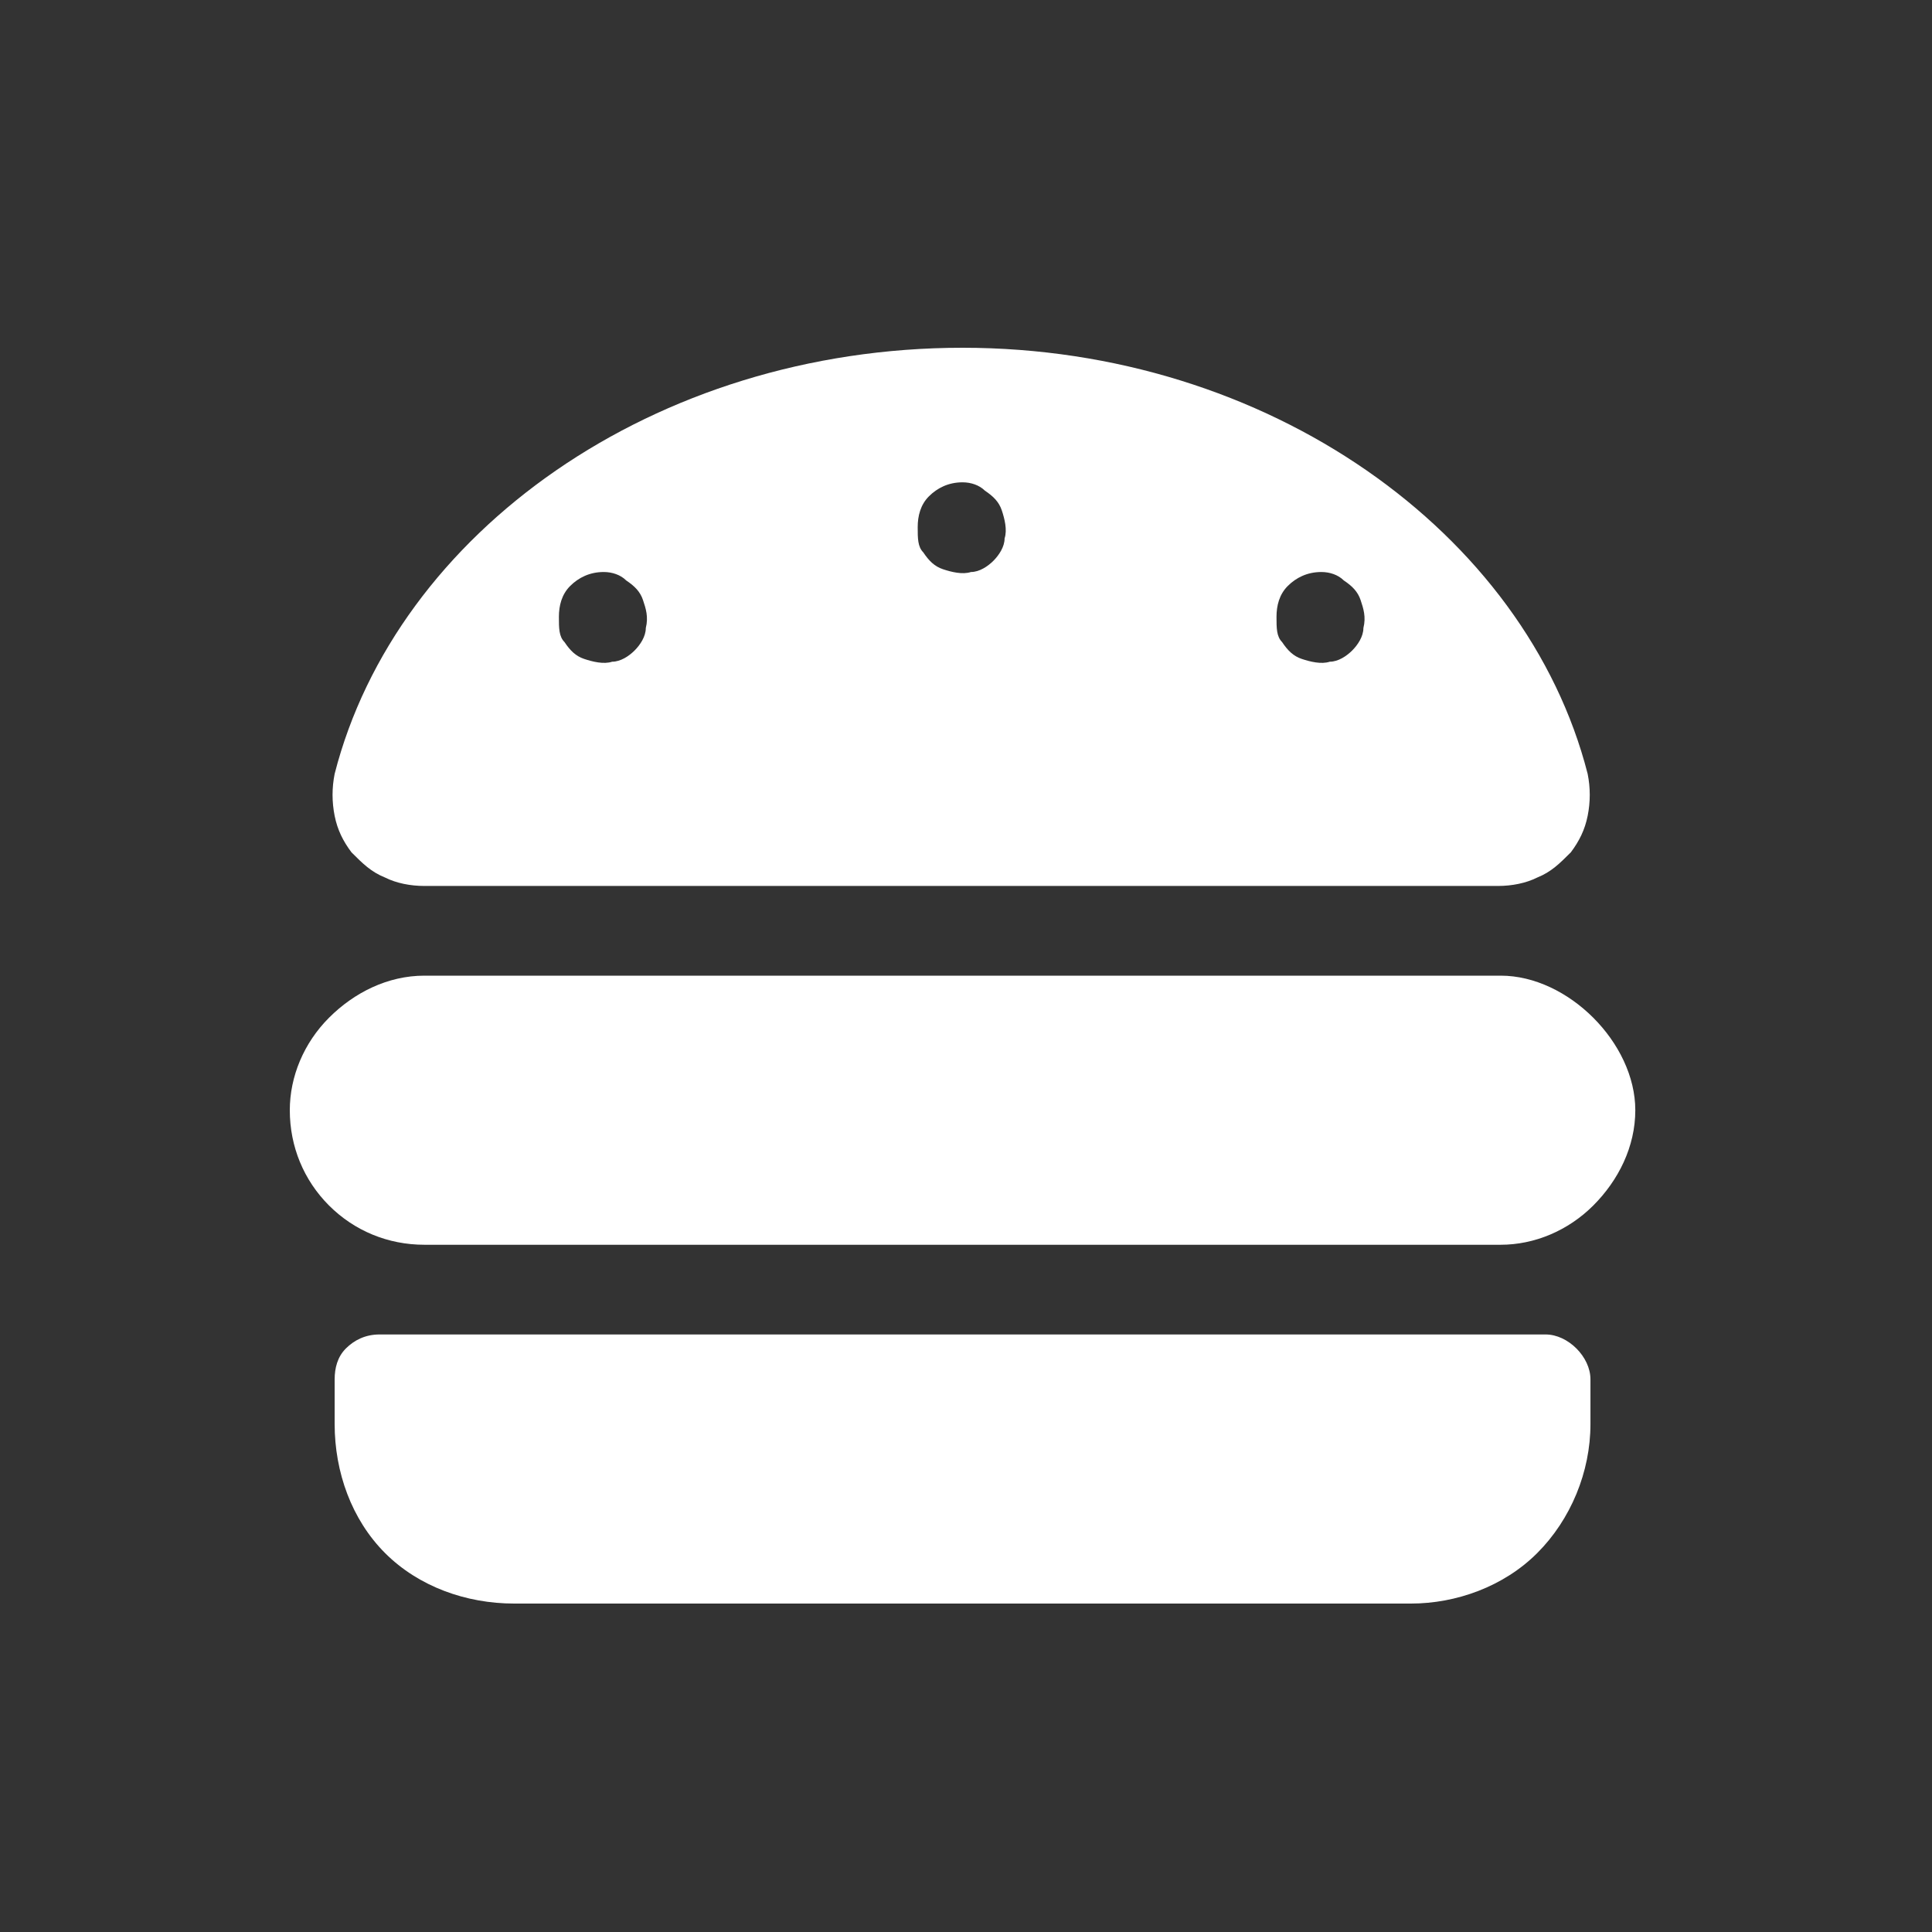 <svg width="200" height="200" viewBox="0 0 200 200" fill="none" xmlns="http://www.w3.org/2000/svg">
<rect x="0" y="0" width="200" height="200" fill="#333333" stroke="none"/>
<path d="M164.933 105.353C167.545 107.964 169.286 111.446 169.286 114.929C169.286 118.701 167.545 122.183 164.933 124.795C162.321 127.406 158.839 128.857 155.357 128.857H43.929C40.156 128.857 36.674 127.406 34.062 124.795C31.451 122.183 30 118.701 30 114.929C30 111.446 31.451 107.964 34.062 105.353C36.674 102.741 40.156 101 43.929 101H155.357C158.839 101 162.321 102.741 164.933 105.353ZM163.192 139.594C164.062 140.464 164.643 141.625 164.643 142.786V147.429C164.643 152.362 162.612 157.295 159.129 160.777C155.647 164.259 150.714 166 146.071 166H53.214C48.281 166 43.348 164.259 39.866 160.777C36.384 157.295 34.643 152.362 34.643 147.429V142.786C34.643 141.625 34.933 140.464 35.804 139.594C36.674 138.723 37.835 138.143 39.286 138.143H160C161.161 138.143 162.321 138.723 163.192 139.594ZM39.866 90.844C38.415 90.263 37.545 89.393 36.384 88.232C35.513 87.071 34.933 85.911 34.643 84.46C34.353 83.009 34.353 81.558 34.643 80.107C41.027 55.152 67.723 36 99.643 36C131.272 36 157.969 55.152 164.353 80.107C164.643 81.558 164.643 83.009 164.353 84.46C164.062 85.911 163.482 87.071 162.612 88.232C161.451 89.393 160.58 90.263 159.129 90.844C157.969 91.424 156.518 91.714 155.067 91.714H43.929C42.478 91.714 41.027 91.424 39.866 90.844ZM133.304 60.665C132.433 61.536 132.143 62.696 132.143 63.857C132.143 65.018 132.143 65.888 132.723 66.469C133.304 67.339 133.884 67.92 134.754 68.21C135.625 68.5 136.786 68.79 137.656 68.5C138.527 68.5 139.397 67.92 139.978 67.339C140.558 66.759 141.138 65.888 141.138 65.018C141.429 63.857 141.138 62.987 140.848 62.116C140.558 61.245 139.978 60.665 139.107 60.085C138.527 59.505 137.656 59.214 136.786 59.214C135.335 59.214 134.174 59.795 133.304 60.665ZM96.161 51.38C95.29 52.25 95 53.411 95 54.571C95 55.732 95 56.603 95.58 57.183C96.161 58.054 96.741 58.634 97.612 58.924C98.482 59.214 99.643 59.505 100.513 59.214C101.384 59.214 102.254 58.634 102.835 58.054C103.415 57.473 103.996 56.603 103.996 55.732C104.286 54.862 103.996 53.701 103.705 52.83C103.415 51.96 102.835 51.38 101.964 50.799C101.384 50.219 100.513 49.929 99.643 49.929C98.192 49.929 97.031 50.509 96.161 51.38ZM59.018 60.665C58.147 61.536 57.857 62.696 57.857 63.857C57.857 65.018 57.857 65.888 58.438 66.469C59.018 67.339 59.598 67.92 60.469 68.21C61.339 68.5 62.5 68.79 63.37 68.5C64.241 68.5 65.112 67.92 65.692 67.339C66.272 66.759 66.853 65.888 66.853 65.018C67.143 63.857 66.853 62.987 66.562 62.116C66.272 61.245 65.692 60.665 64.821 60.085C64.241 59.505 63.37 59.214 62.5 59.214C61.049 59.214 59.888 59.795 59.018 60.665Z" fill="white"/>
</svg>
